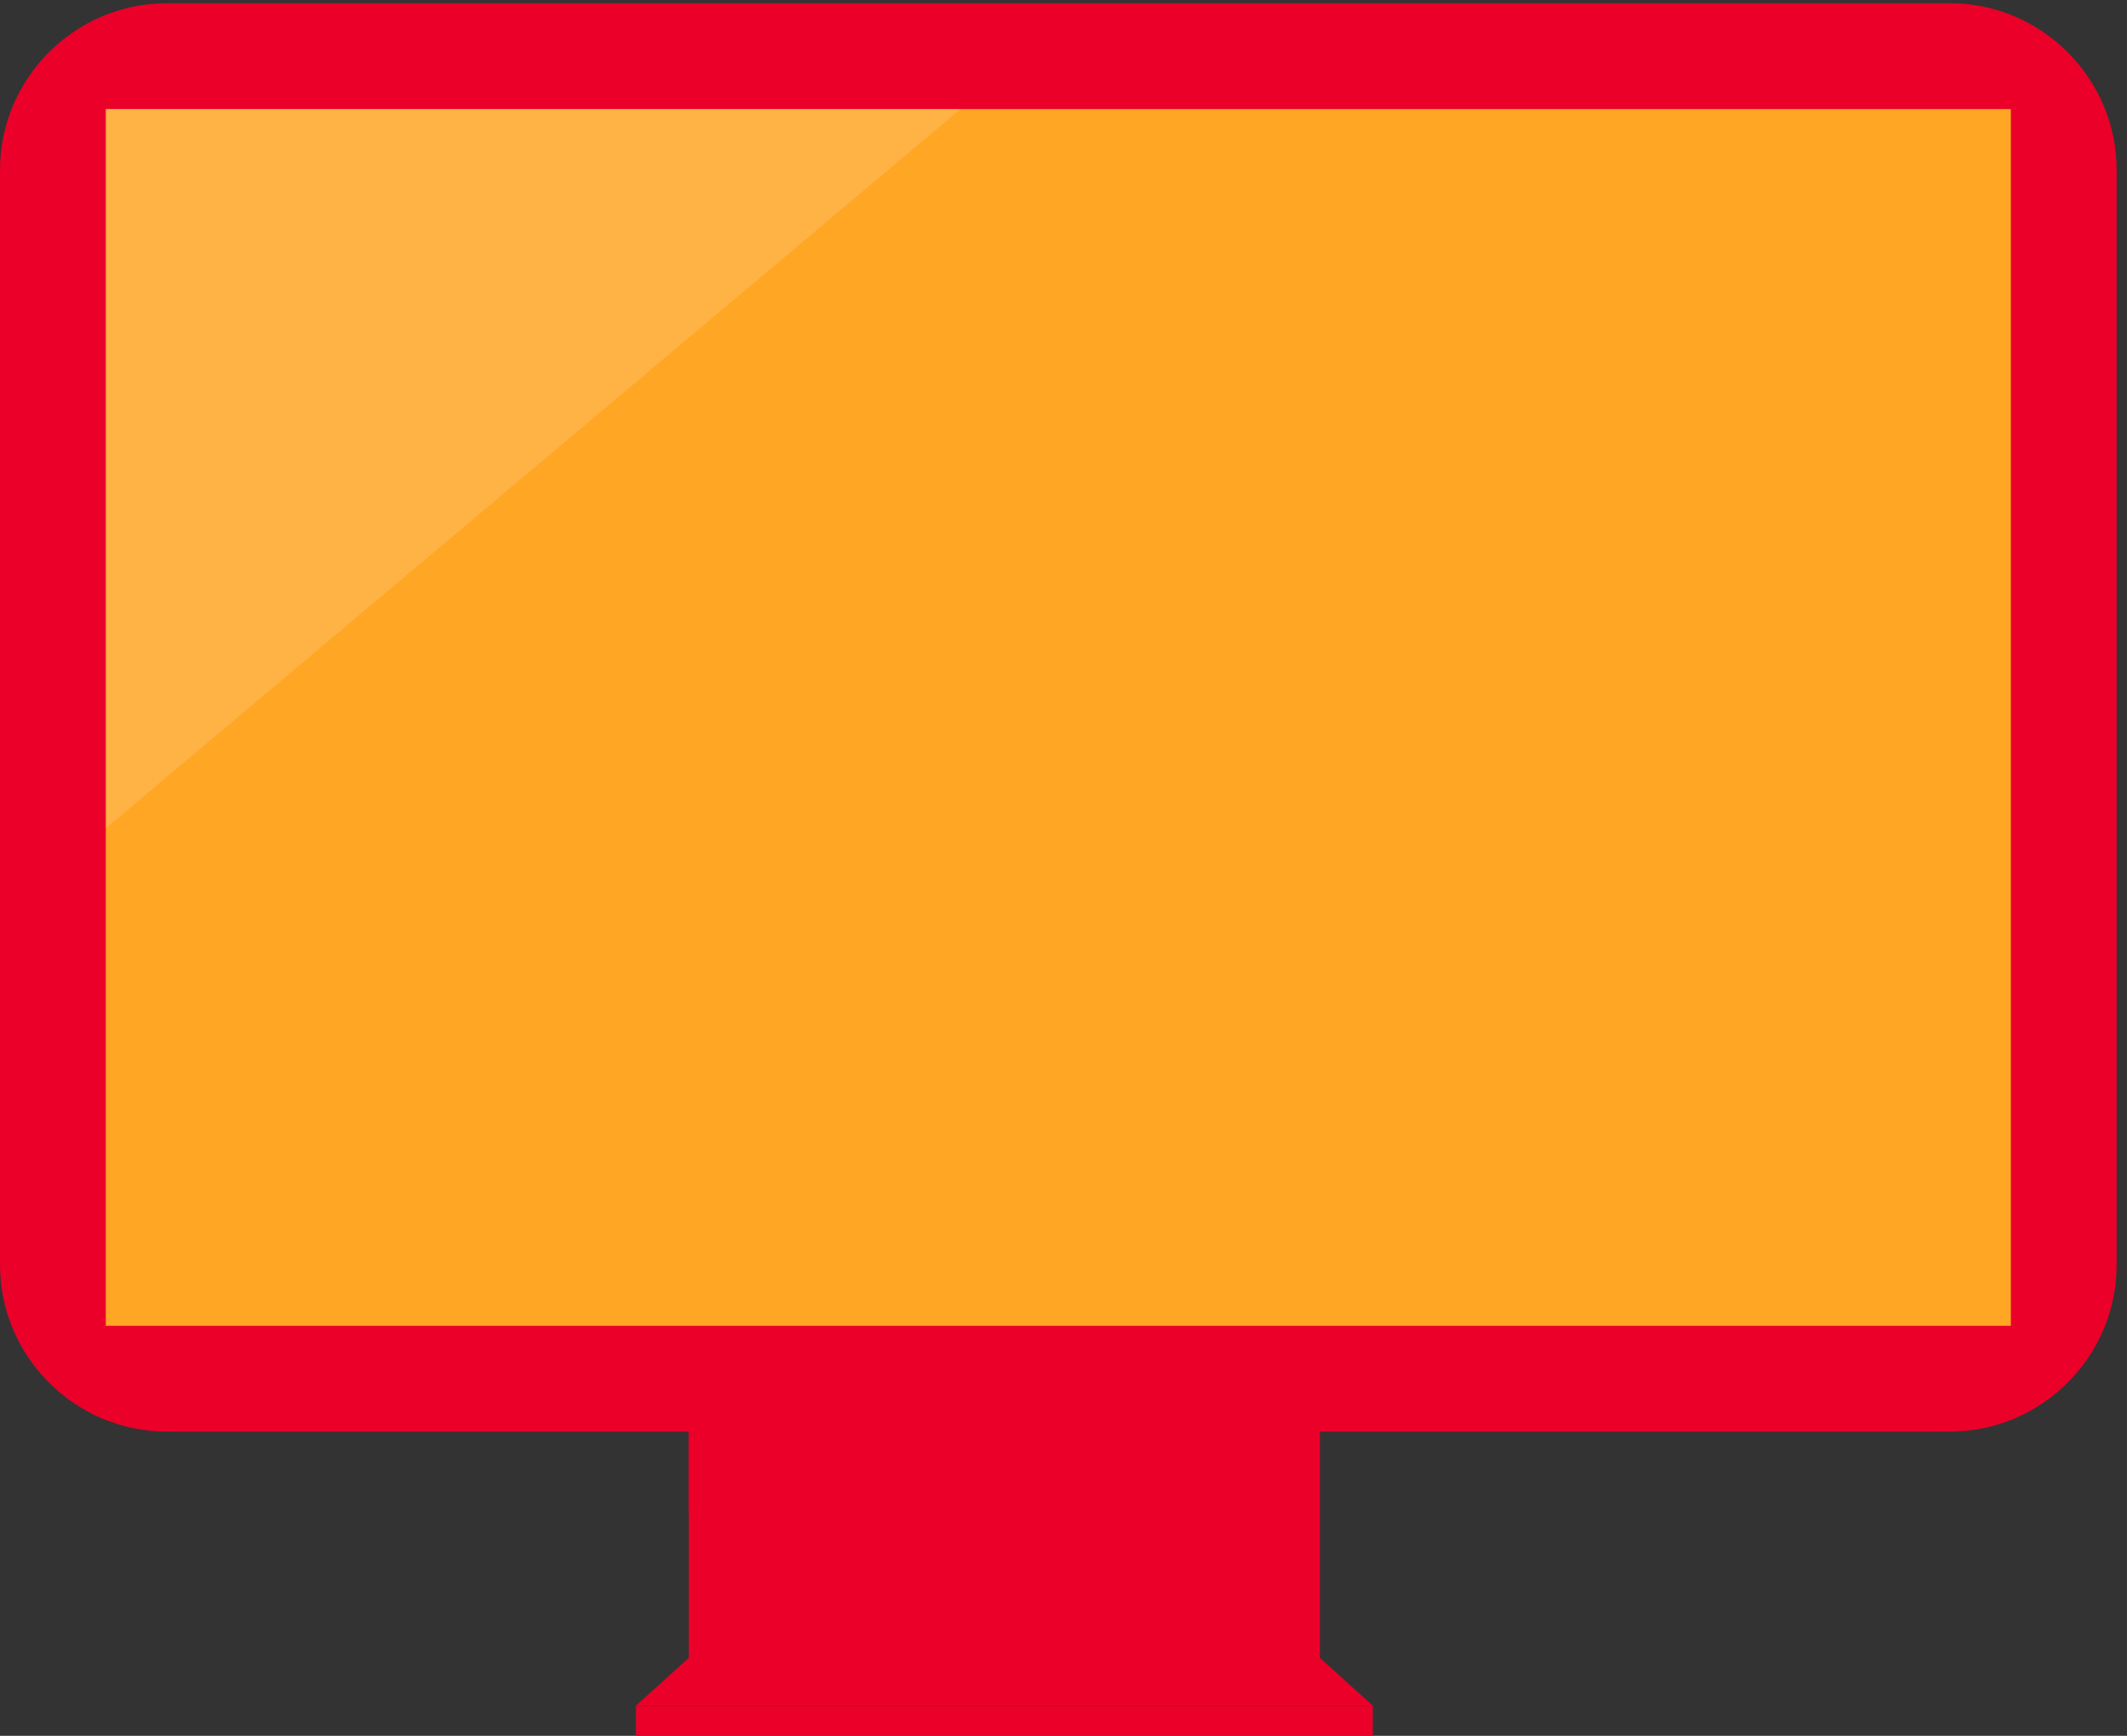 <?xml version="1.0" encoding="UTF-8"?>
<svg width="49px" height="40px" viewBox="0 0 49 40" version="1.1" xmlns="http://www.w3.org/2000/svg" xmlns:xlink="http://www.w3.org/1999/xlink">
    <rect x="0" y="0" width="49" height="40" fill="#333333" stroke="none"/>
    <!-- Generator: Sketch 48.2 (47327) - http://www.bohemiancoding.com/sketch -->
    <title>monitor</title>
    <desc>Created with Sketch.</desc>
    <defs></defs>
    <g id="Process_4_uploading" stroke="none" stroke-width="1" fill="none" fill-rule="evenodd" transform="translate(-440, -840)">
        <g id="upload_house-copy" transform="translate(215, 748)" fill-rule="nonzero">
            <g id="id_capture" transform="translate(82, 73)">
                <g id="Camera_buton-Copy" transform="translate(126, 0)">
                    <g id="monitor" transform="translate(17, 19)">
                        <path d="M44.92,32.989 L3.842,32.989 C1.729,32.989 0,31.259 0,29.146 L0,3.917 C0,1.803 1.729,0.074 3.842,0.074 L44.919,0.074 C47.032,0.074 48.761,1.803 48.761,3.917 L48.761,29.146 C48.762,31.259 47.033,32.989 44.92,32.989 Z" id="Shape" fill="#EB0029"></path>
                        <rect id="Rectangle-path" fill="#FFA624" x="2.438" y="2.513" width="43.886" height="28.038"></rect>
                        <rect id="Rectangle-path" fill="#EB0029" x="15.869" y="32.989" width="14.537" height="5.214"></rect>
                        <polygon id="Shape" fill="#EB0029" points="31.625 39.305 14.65 39.305 15.869 38.202 30.406 38.202"></polygon>
                        <polygon id="Shape" fill="#EB0029" points="15.869 32.989 27.124 32.989 15.869 34.838"></polygon>
                        <rect id="Rectangle-path" fill="#EB0029" x="14.65" y="39.306" width="16.975" height="1"></rect>
                        <g id="Group" opacity="0.15" transform="translate(2.381, 2.476)" fill="#FFFFFF">
                            <polygon id="Shape" points="0.057 16.608 0.057 0.036 19.748 0.036"></polygon>
                        </g>
                    </g>
                </g>
            </g>
        </g>
    </g>
</svg>